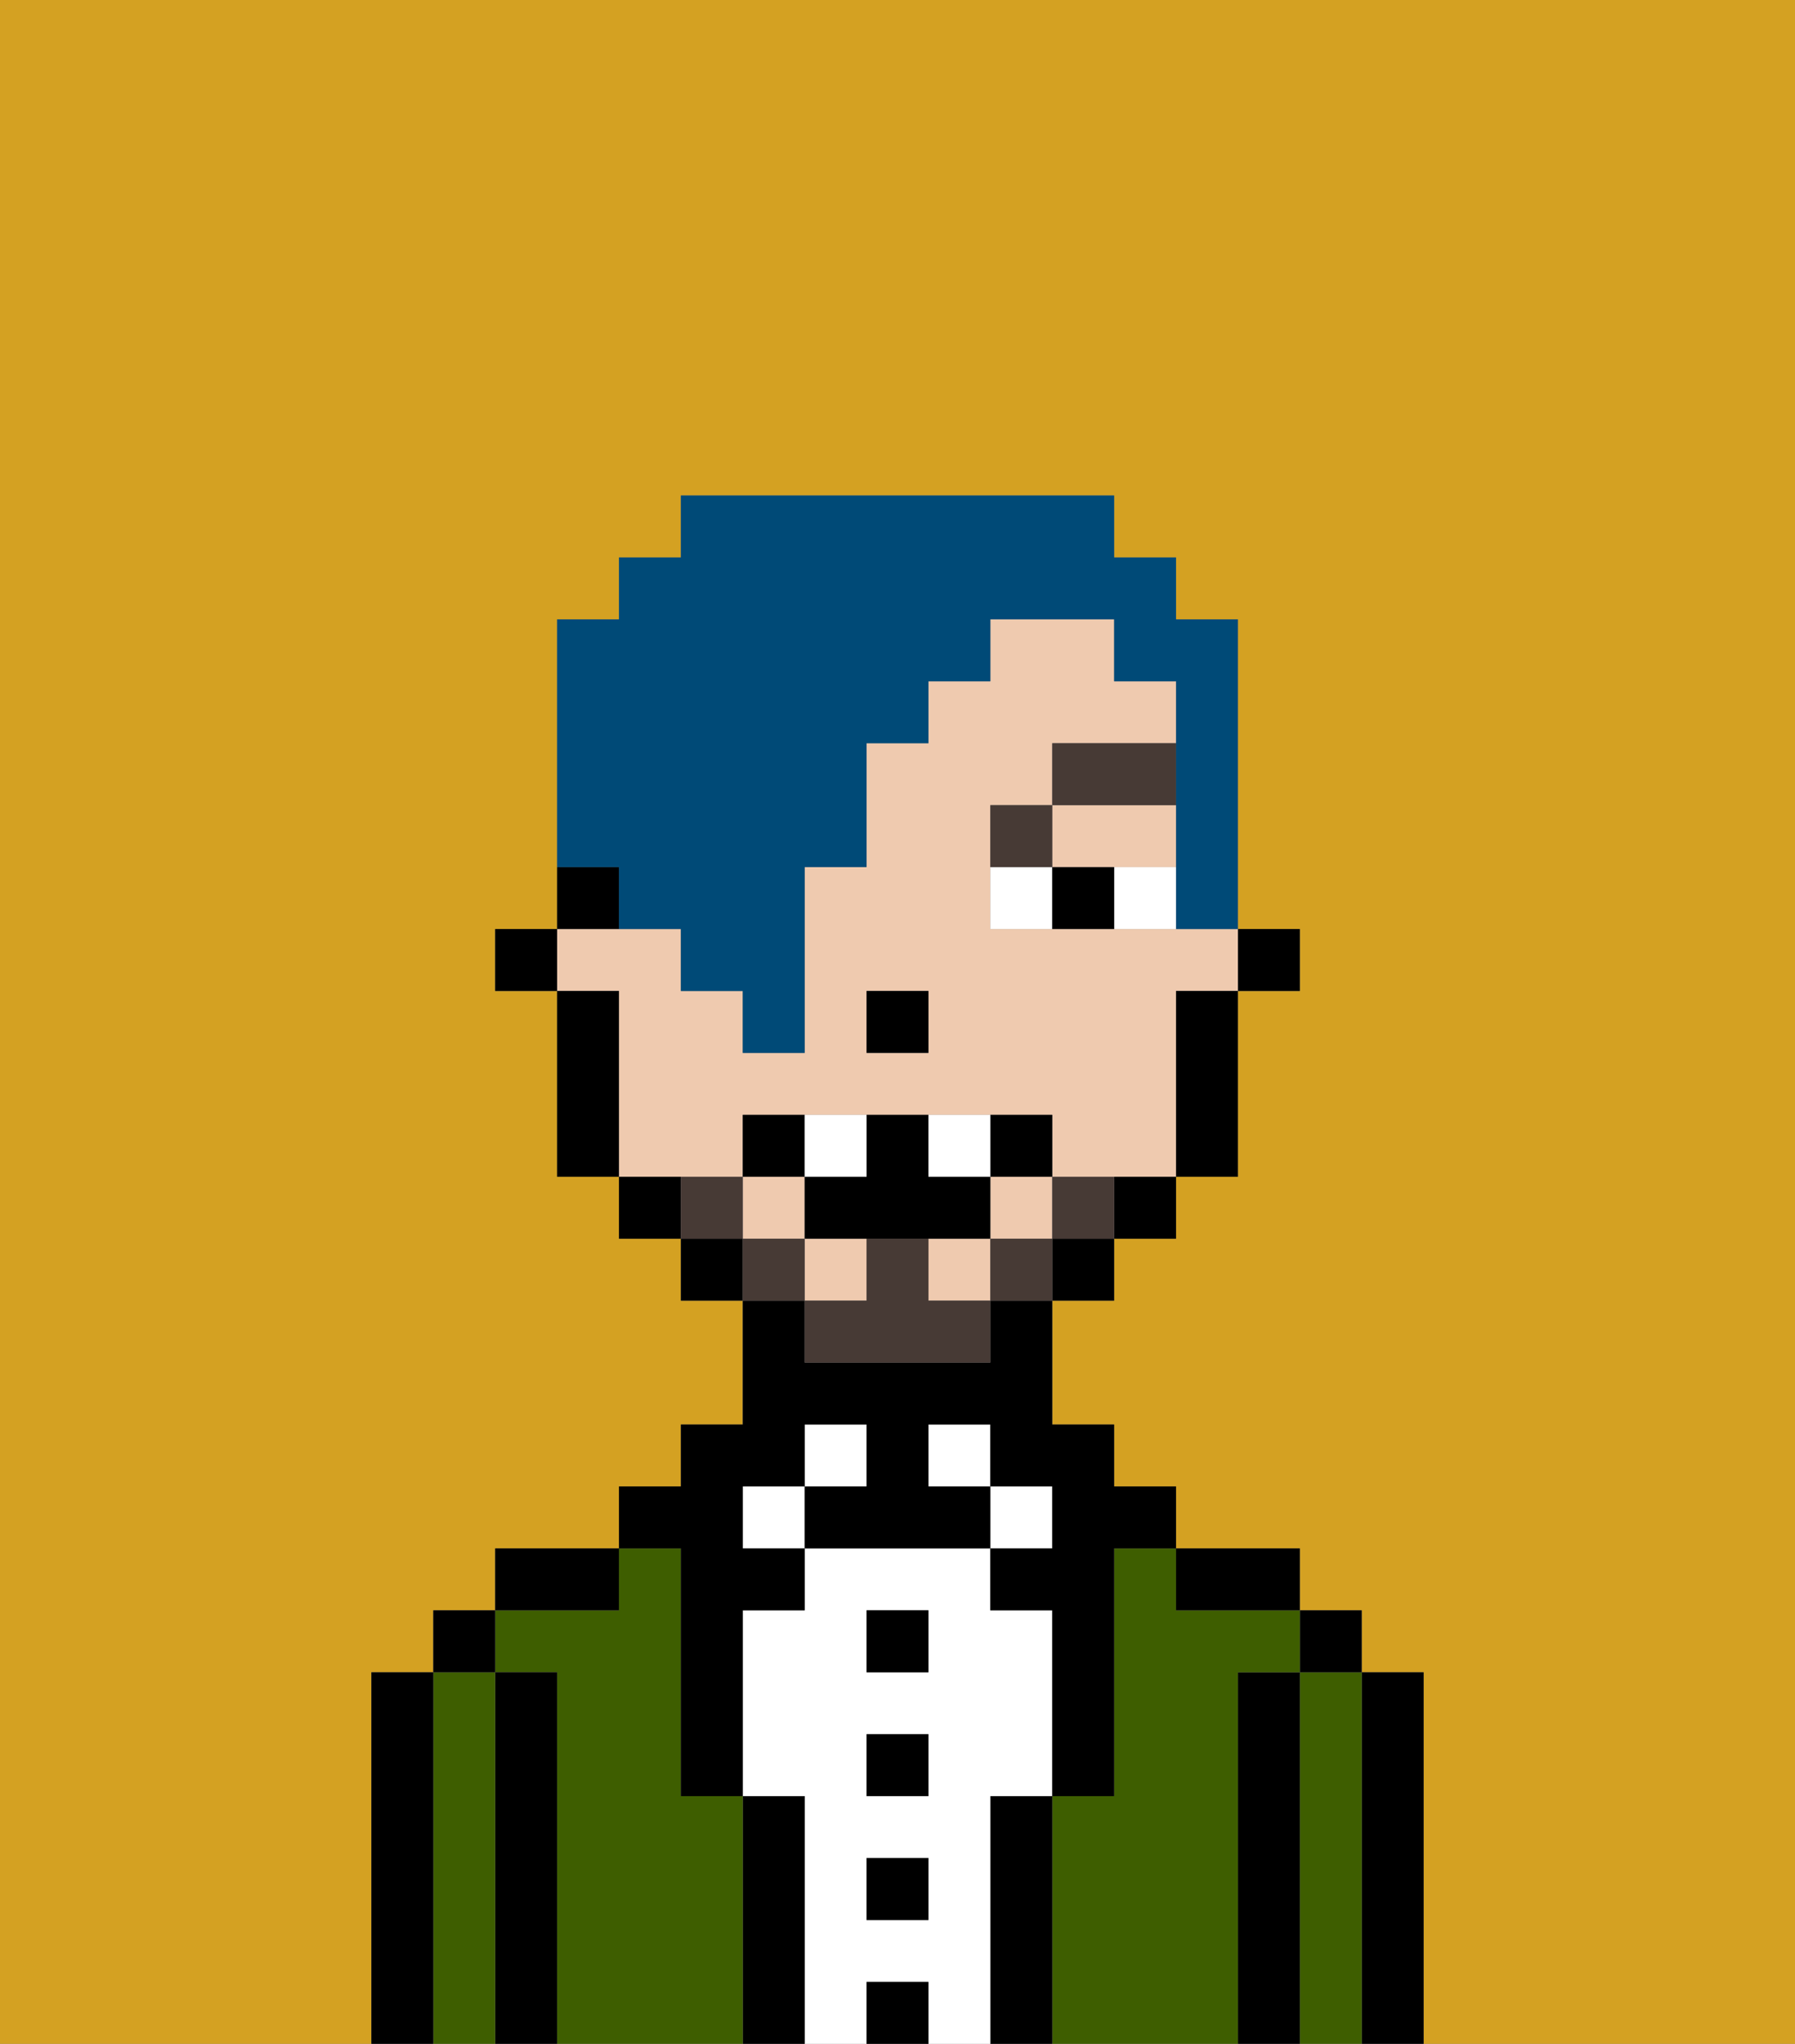<svg xmlns="http://www.w3.org/2000/svg" viewBox="0 0 29 33"><rect x="0" y="0" width="29" height="33" fill="#808080" stroke="none"/><defs><style>polygon,rect,path{shape-rendering:crispedges;}.bb42-1{fill:#d4a122;}.bb42-2{fill:#000000;}.bb42-3{fill:#3e5e00;}.bb42-4{fill:#ffffff;}.bb42-5{fill:#efcaaf;}.bb42-6{fill:#473a35;}.bb42-7{fill:#473a35;}.bb42-8{fill:#004a77;}</style></defs><path class="bb42-1" d="M6,32V27H7V26H8V25h2V24h1V23h1V21H11V20H10V19H9V16H8V15H9V10h1V9h1V8h7V9h1v1h1v5h1v1H20v3H19v1H18v1H17v2h1v1h1v1h2v1h1v1h1v6h6V0H0V33H6Z"/><path class="bb42-2" d="M23,27H22v6h1V27Z"/><path class="bb42-3" d="M22,27H21v6h1V27Z"/><rect class="bb42-2" x="21" y="26" width="1" height="1"/><path class="bb42-2" d="M21,27H20v6h1V27Z"/><path class="bb42-3" d="M20,27h1V26H19V25H18v4H17v4h3V27Z"/><path class="bb42-2" d="M20,26h1V25H19v1Z"/><path class="bb42-2" d="M17,29H16v4h1V29Z"/><rect class="bb42-4" x="16" y="24" width="1" height="1"/><path class="bb42-4" d="M16,29h1V26H16V25H13v1H12v3h1v4h1V32h1v1h1V29Zm-1,2H14V30h1Zm0-2H14V28h1Zm0-2H14V26h1Z"/><rect class="bb42-4" x="15" y="23" width="1" height="1"/><rect class="bb42-2" x="14" y="32" width="1" height="1"/><rect class="bb42-2" x="14" y="30" width="1" height="1"/><rect class="bb42-2" x="14" y="28" width="1" height="1"/><rect class="bb42-2" x="14" y="26" width="1" height="1"/><rect class="bb42-4" x="13" y="23" width="1" height="1"/><path class="bb42-2" d="M13,29H12v4h1V29Z"/><rect class="bb42-4" x="12" y="24" width="1" height="1"/><path class="bb42-3" d="M12,29H11V25H10v1H8v1H9v6h3V29Z"/><path class="bb42-2" d="M11,26v3h1V26h1V25H12V24h1V23h1v1H13v1h3V24H15V23h1v1h1v1H16v1h1v3h1V25h1V24H18V23H17V21H16v1H13V21H12v2H11v1H10v1h1Z"/><path class="bb42-2" d="M10,25H8v1h2Z"/><path class="bb42-2" d="M9,27H8v6H9V27Z"/><path class="bb42-3" d="M8,27H7v6H8V27Z"/><rect class="bb42-2" x="7" y="26" width="1" height="1"/><path class="bb42-2" d="M7,27H6v6H7V27Z"/><rect class="bb42-2" x="20" y="15" width="1" height="1"/><rect class="bb42-5" x="12" y="19" width="1" height="1"/><polygon class="bb42-5" points="18 14 19 14 19 13 17 13 17 14 18 14"/><path class="bb42-5" d="M12,19V18h5v1h2V16h1V15H16V13h1V12h2V11H18V10H16v1H15v1H14v2H13v3H12V16H11V15H9v1h1v3h2Zm2-3h1v1H14Z"/><rect class="bb42-5" x="13" y="20" width="1" height="1"/><rect class="bb42-5" x="16" y="19" width="1" height="1"/><rect class="bb42-5" x="15" y="20" width="1" height="1"/><path class="bb42-2" d="M19,17v2h1V16H19Z"/><path class="bb42-2" d="M18,20h1V19H18Z"/><rect class="bb42-2" x="17" y="20" width="1" height="1"/><rect class="bb42-2" x="11" y="20" width="1" height="1"/><path class="bb42-2" d="M10,19v1h1V19Z"/><path class="bb42-2" d="M10,14H9v1h1Z"/><path class="bb42-2" d="M10,16H9v3h1V16Z"/><rect class="bb42-2" x="8" y="15" width="1" height="1"/><rect class="bb42-2" x="14" y="16" width="1" height="1"/><path class="bb42-4" d="M18,14v1h1V14Z"/><path class="bb42-4" d="M16,14v1h1V14Z"/><path class="bb42-2" d="M17,14v1h1V14Z"/><path class="bb42-6" d="M17,13H16v1h1Z"/><rect class="bb42-6" x="17" y="12" width="2" height="1"/><path class="bb42-7" d="M17,19v1h1V19Z"/><rect class="bb42-7" x="16" y="20" width="1" height="1"/><path class="bb42-7" d="M15,20H14v1H13v1h3V21H15Z"/><rect class="bb42-7" x="12" y="20" width="1" height="1"/><path class="bb42-7" d="M12,19H11v1h1Z"/><path class="bb42-2" d="M13,18H12v1h1Z"/><path class="bb42-2" d="M17,19V18H16v1Z"/><path class="bb42-2" d="M15,20h1V19H15V18H14v1H13v1h2Z"/><path class="bb42-4" d="M14,19V18H13v1Z"/><path class="bb42-4" d="M16,19V18H15v1Z"/><path class="bb42-8" d="M10,15h1v1h1v1h1V14h1V12h1V11h1V10h2v1h1v4h1V10H19V9H18V8H11V9H10v1H9v4h1Z"/></svg>